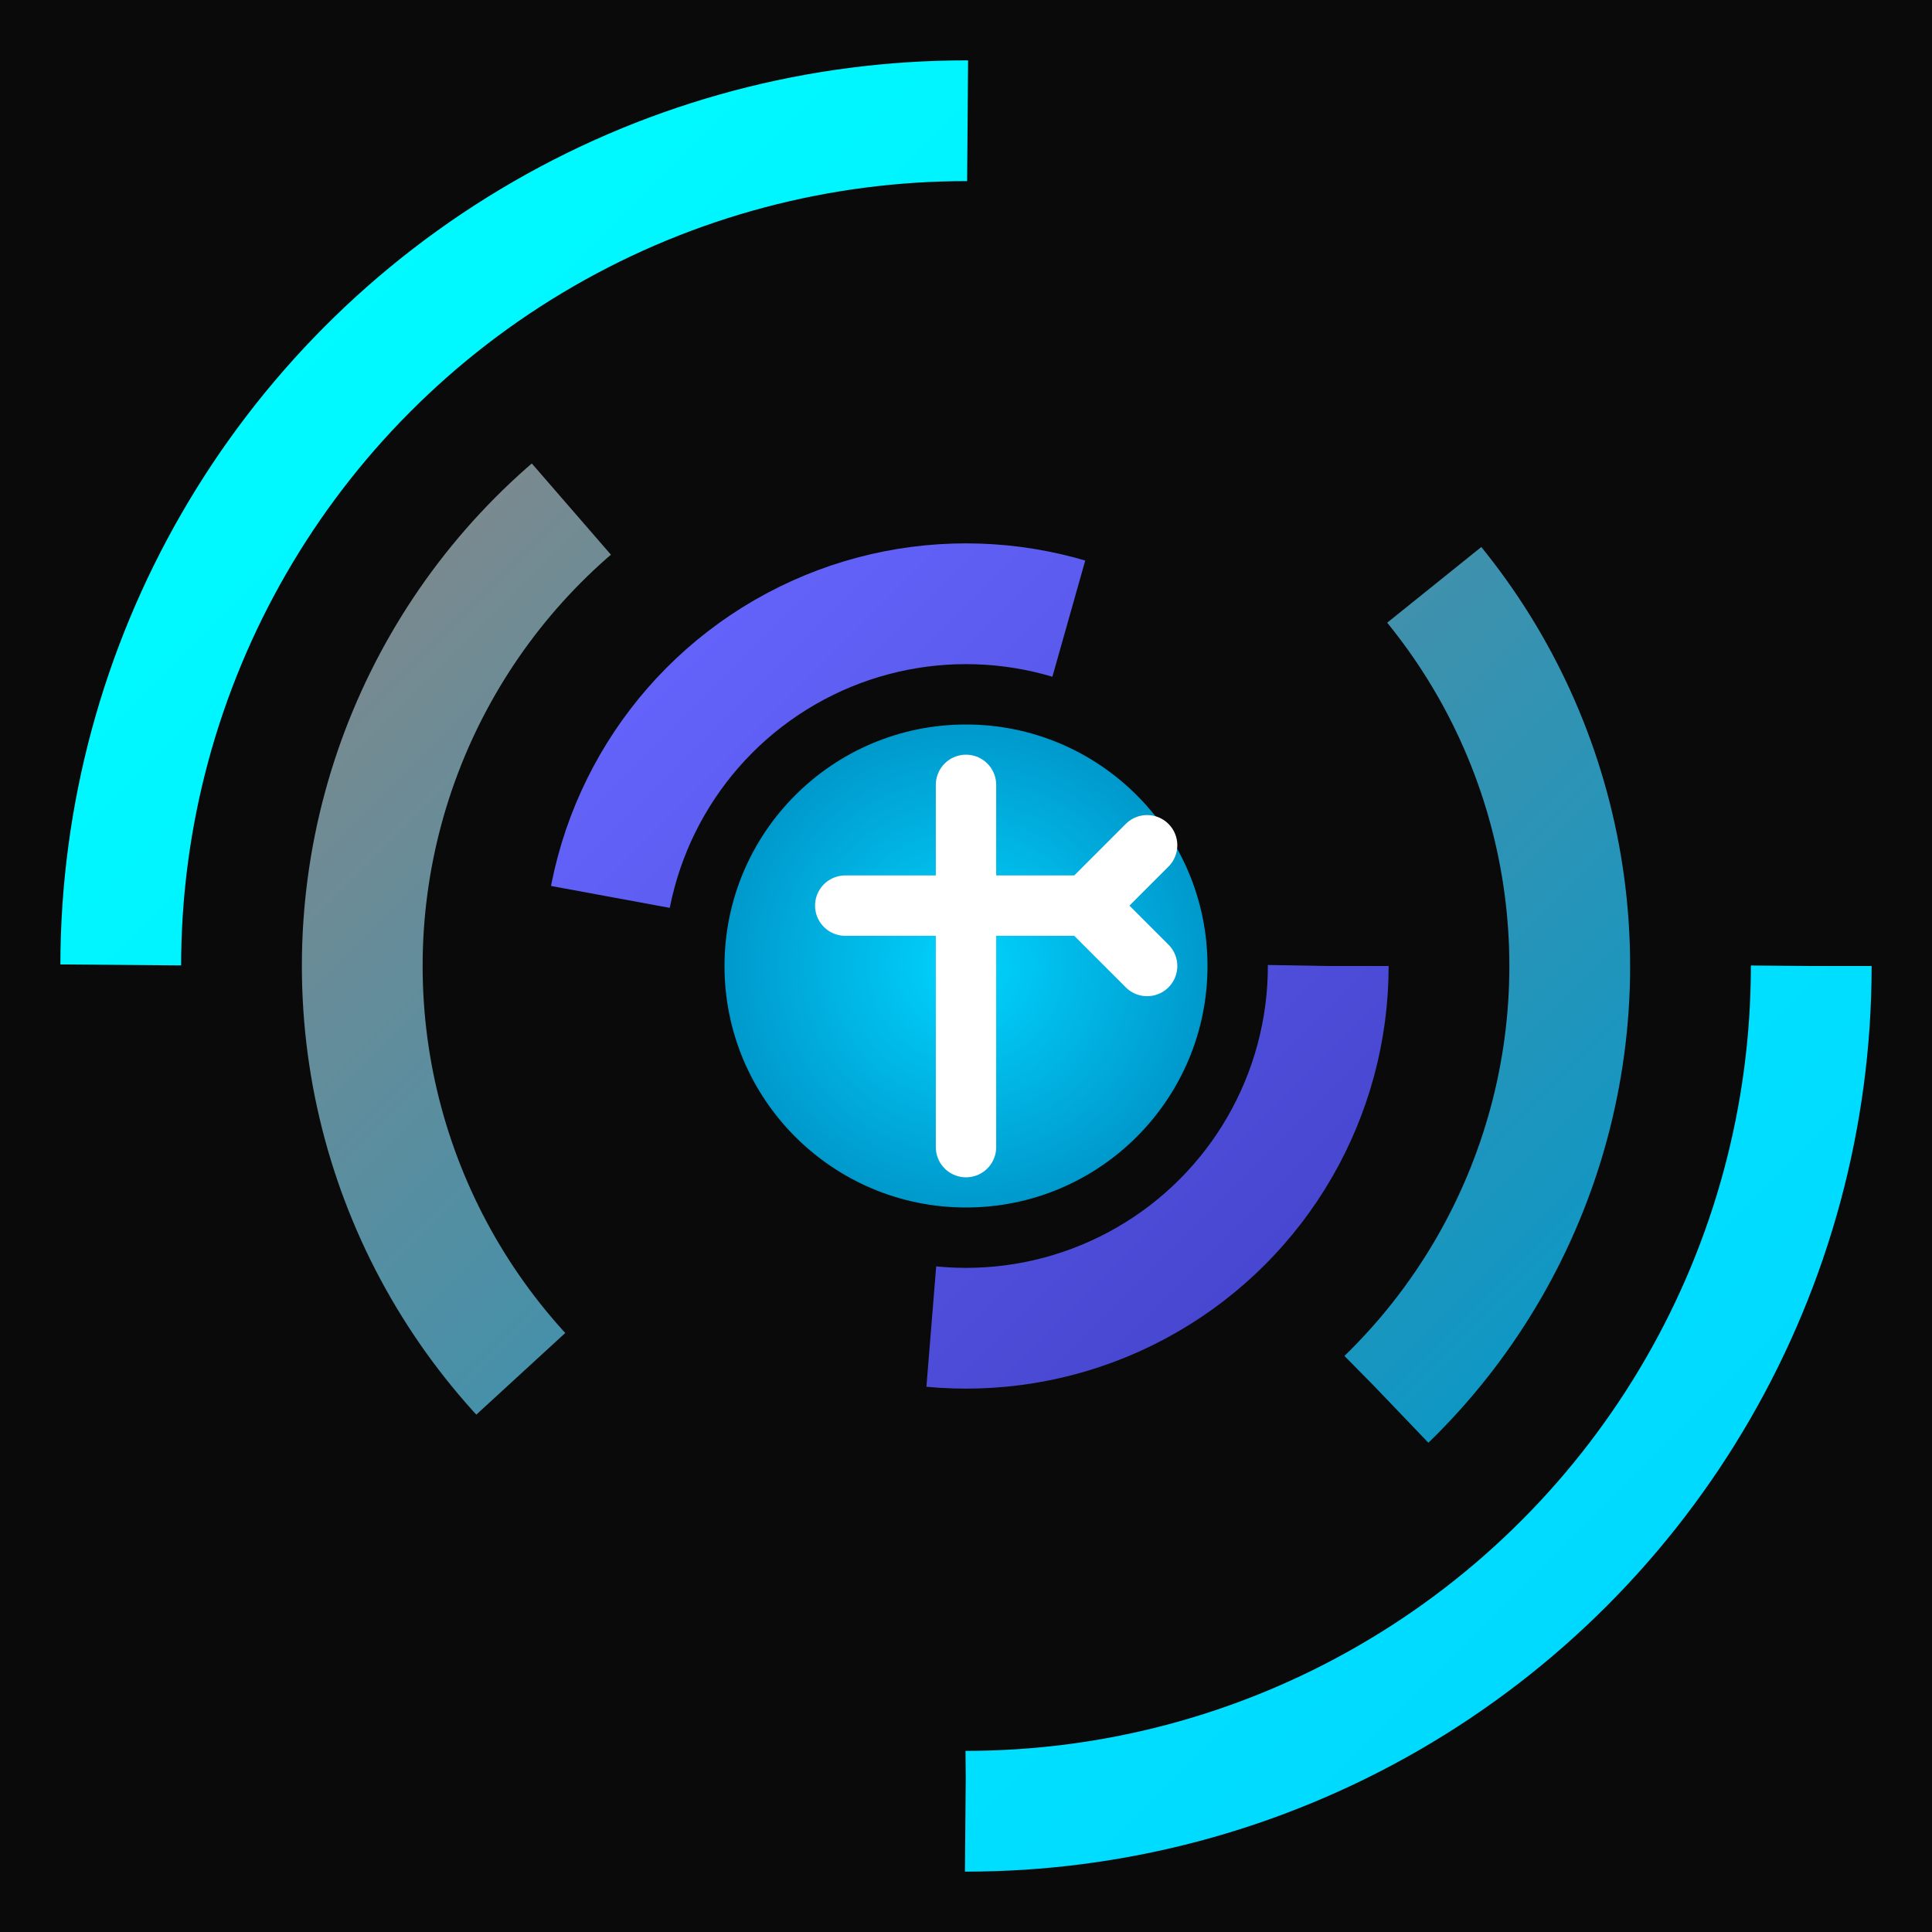 <svg width="32" height="32" viewBox="0 0 32 32" xmlns="http://www.w3.org/2000/svg">
  <defs>
    <radialGradient id="centerGrad" cx="50%" cy="50%" r="50%">
      <stop offset="0%" style="stop-color:#00d4ff;stop-opacity:1" />
      <stop offset="100%" style="stop-color:#0099cc;stop-opacity:1" />
    </radialGradient>
    <linearGradient id="ring1Grad" x1="0%" y1="0%" x2="100%" y2="100%">
      <stop offset="0%" style="stop-color:#00ffff;stop-opacity:1" />
      <stop offset="100%" style="stop-color:#00d4ff;stop-opacity:1" />
    </linearGradient>
    <linearGradient id="ring2Grad" x1="0%" y1="0%" x2="100%" y2="100%">
      <stop offset="0%" style="stop-color:#888888;stop-opacity:1" />
      <stop offset="100%" style="stop-color:#0099cc;stop-opacity:1" />
    </linearGradient>
    <linearGradient id="ring3Grad" x1="0%" y1="0%" x2="100%" y2="100%">
      <stop offset="0%" style="stop-color:#6666ff;stop-opacity:1" />
      <stop offset="100%" style="stop-color:#4444cc;stop-opacity:1" />
    </linearGradient>
  </defs>
  
  <!-- Background -->
  <rect width="32" height="32" fill="#0a0a0a"/>
  
  <!-- Outer ring -->
  <circle cx="16" cy="16" r="14" fill="none" stroke="url(#ring1Grad)" stroke-width="2" 
          stroke-dasharray="22 22" stroke-dashoffset="0">
    <animateTransform attributeName="transform" type="rotate" 
                      values="0 16 16;360 16 16" dur="6s" repeatCount="indefinite"/>
  </circle>
  
  <!-- Middle ring -->
  <circle cx="16" cy="16" r="10" fill="none" stroke="url(#ring2Grad)" stroke-width="2" 
          stroke-dasharray="16 16" stroke-dashoffset="8">
    <animateTransform attributeName="transform" type="rotate" 
                      values="360 16 16;0 16 16" dur="8s" repeatCount="indefinite"/>
  </circle>
  
  <!-- Inner ring -->
  <circle cx="16" cy="16" r="6" fill="none" stroke="url(#ring3Grad)" stroke-width="2" 
          stroke-dasharray="10 10" stroke-dashoffset="0">
    <animateTransform attributeName="transform" type="rotate" 
                      values="0 16 16;360 16 16" dur="10s" repeatCount="indefinite"/>
  </circle>
  
  <!-- Center circle -->
  <circle cx="16" cy="16" r="4" fill="url(#centerGrad)"/>
  
  <!-- Key icon -->
  <path d="M16 13 L16 19 M14 15 L18 15 M18 15 L19 14 M18 15 L19 16" 
        stroke="white" stroke-width="1" fill="none" stroke-linecap="round"/>
</svg>
